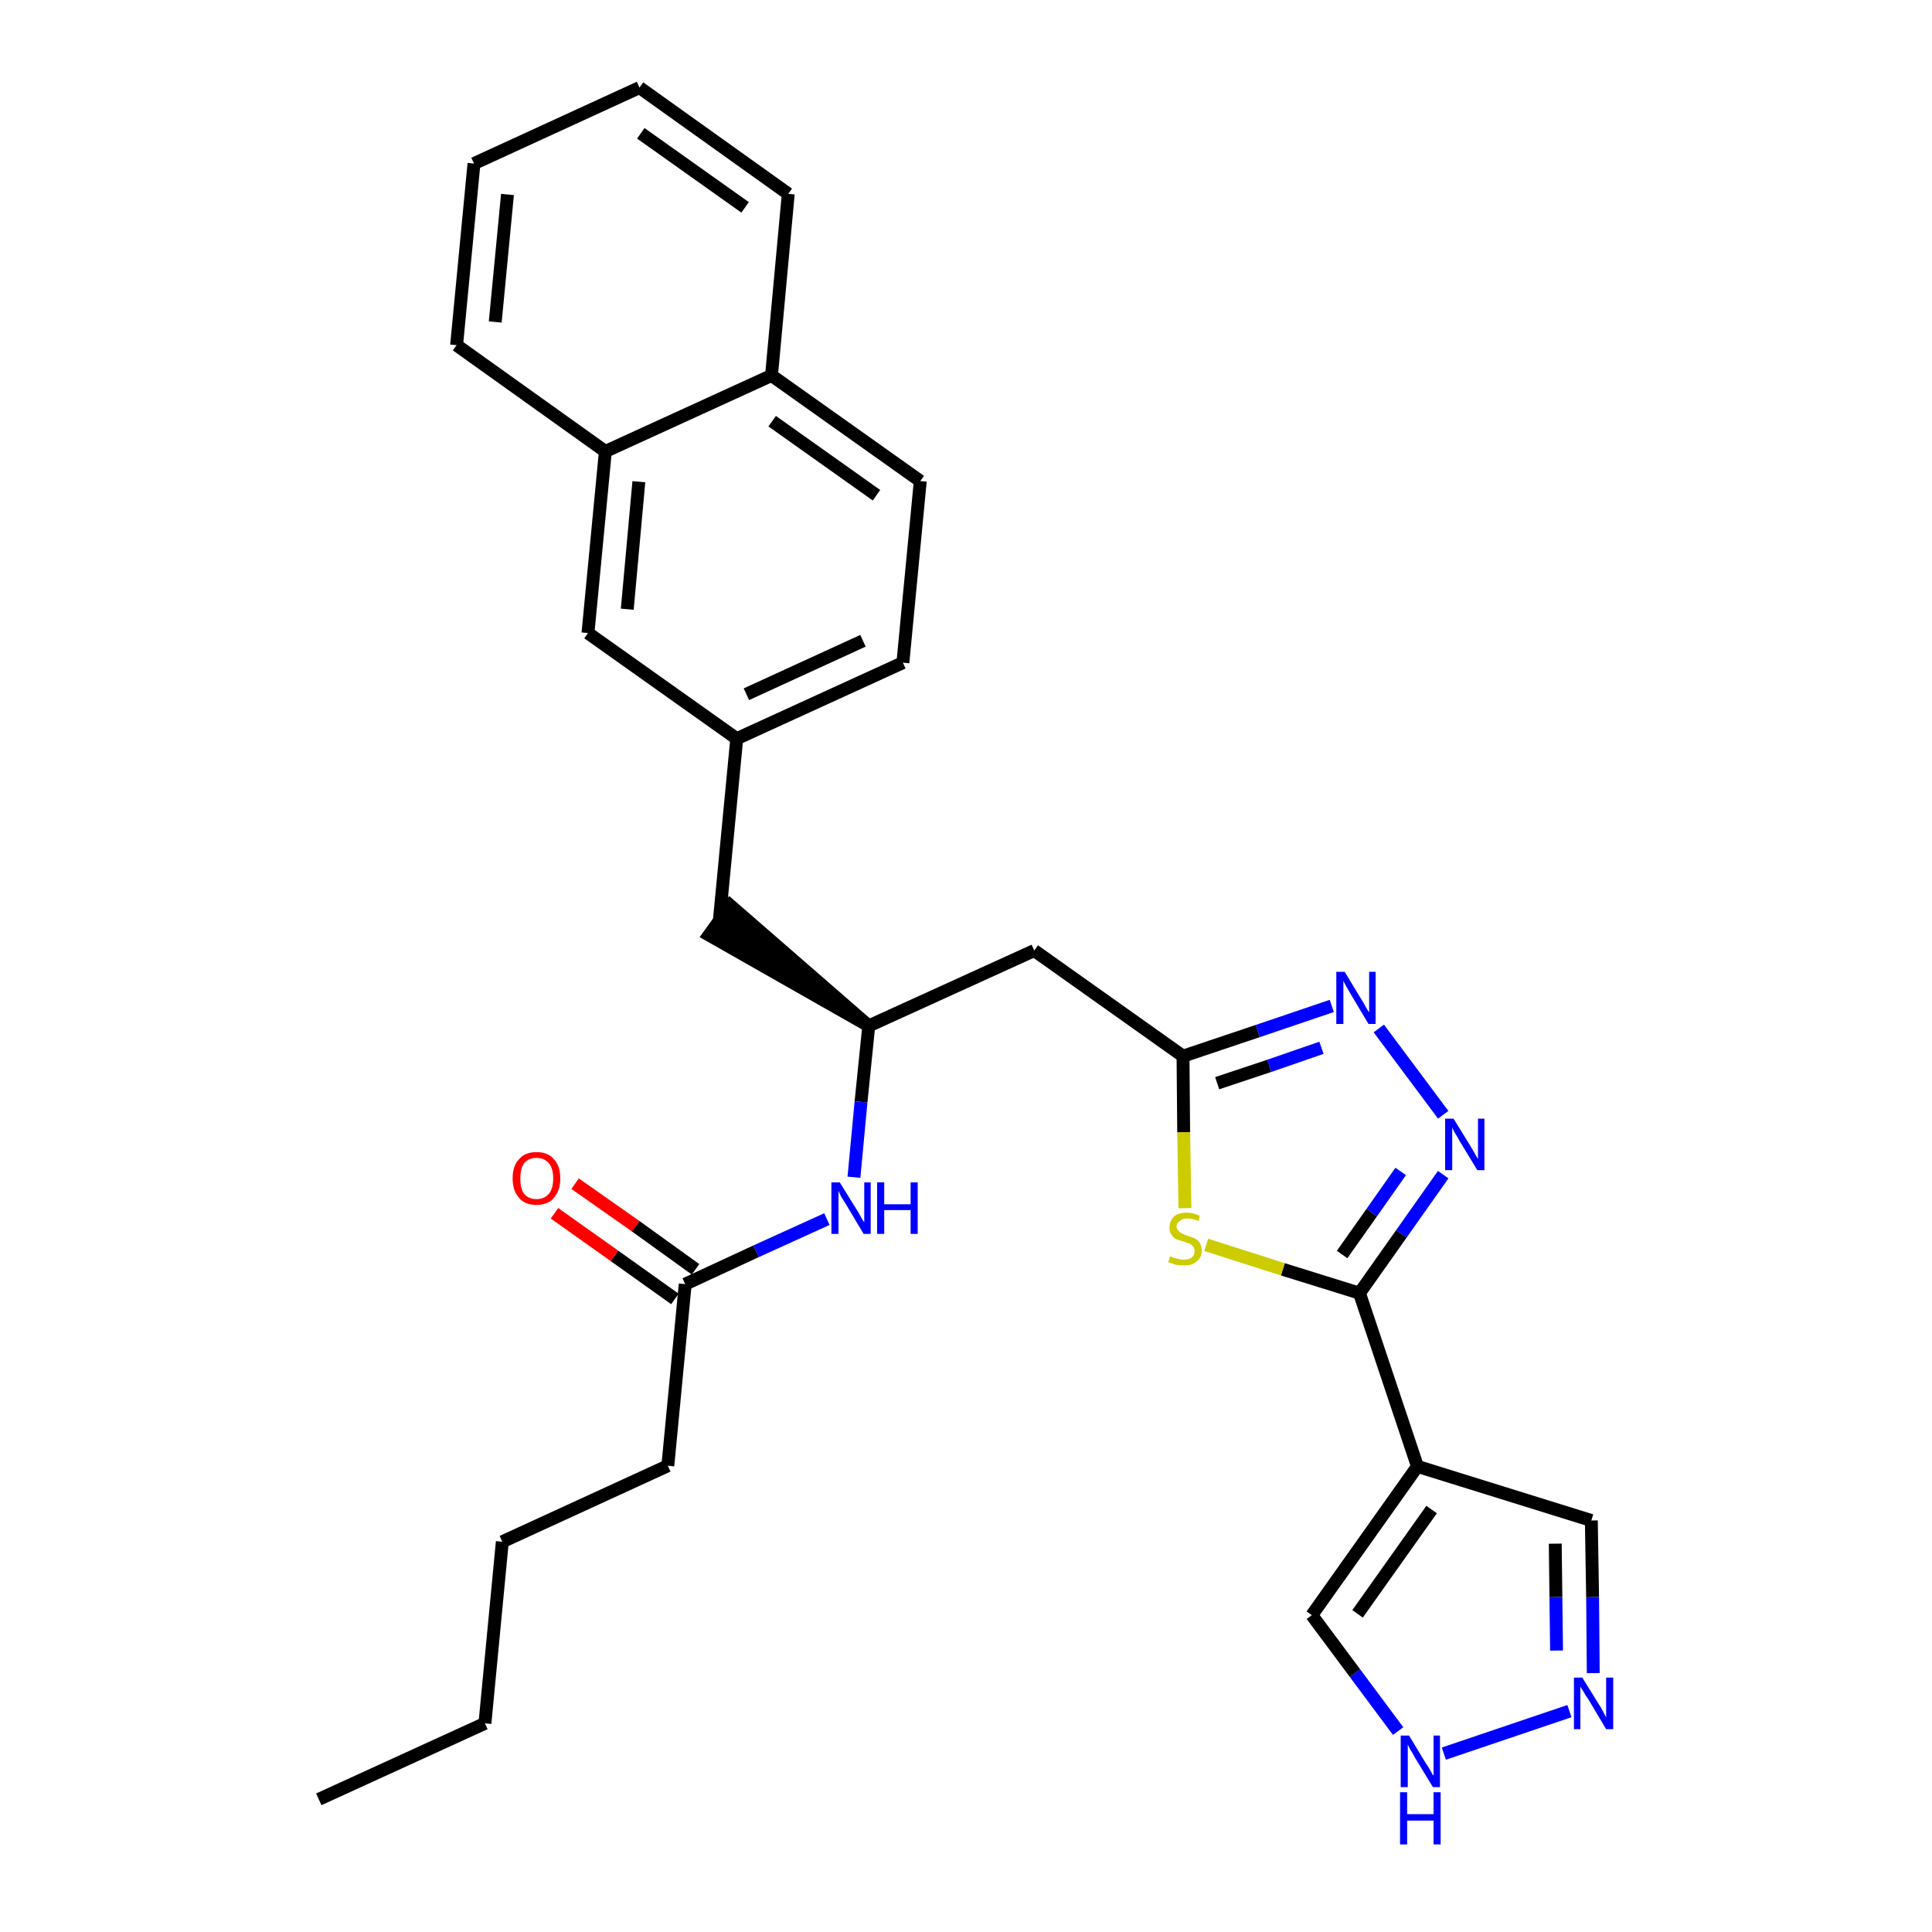 <?xml version='1.0' encoding='iso-8859-1'?>
<svg version='1.1' baseProfile='full'
              xmlns='http://www.w3.org/2000/svg'
                      xmlns:rdkit='http://www.rdkit.org/xml'
                      xmlns:xlink='http://www.w3.org/1999/xlink'
                  xml:space='preserve'
width='300px' height='300px' viewBox='0 0 300 300'>
<!-- END OF HEADER -->
<path class='bond-0 atom-0 atom-1' d='M 49.5,279.4 L 75.3,267.6' style='fill:none;fill-rule:evenodd;stroke:#000000;stroke-width:2.0px;stroke-linecap:butt;stroke-linejoin:miter;stroke-opacity:1' />
<path class='bond-1 atom-1 atom-2' d='M 75.3,267.6 L 78.0,239.4' style='fill:none;fill-rule:evenodd;stroke:#000000;stroke-width:2.0px;stroke-linecap:butt;stroke-linejoin:miter;stroke-opacity:1' />
<path class='bond-2 atom-2 atom-3' d='M 78.0,239.4 L 103.7,227.6' style='fill:none;fill-rule:evenodd;stroke:#000000;stroke-width:2.0px;stroke-linecap:butt;stroke-linejoin:miter;stroke-opacity:1' />
<path class='bond-3 atom-3 atom-4' d='M 103.7,227.6 L 106.4,199.4' style='fill:none;fill-rule:evenodd;stroke:#000000;stroke-width:2.0px;stroke-linecap:butt;stroke-linejoin:miter;stroke-opacity:1' />
<path class='bond-4 atom-4 atom-5' d='M 108.0,197.1 L 98.7,190.4' style='fill:none;fill-rule:evenodd;stroke:#000000;stroke-width:2.0px;stroke-linecap:butt;stroke-linejoin:miter;stroke-opacity:1' />
<path class='bond-4 atom-4 atom-5' d='M 98.7,190.4 L 89.3,183.8' style='fill:none;fill-rule:evenodd;stroke:#FF0000;stroke-width:2.0px;stroke-linecap:butt;stroke-linejoin:miter;stroke-opacity:1' />
<path class='bond-4 atom-4 atom-5' d='M 104.8,201.7 L 95.4,195.0' style='fill:none;fill-rule:evenodd;stroke:#000000;stroke-width:2.0px;stroke-linecap:butt;stroke-linejoin:miter;stroke-opacity:1' />
<path class='bond-4 atom-4 atom-5' d='M 95.4,195.0 L 86.1,188.4' style='fill:none;fill-rule:evenodd;stroke:#FF0000;stroke-width:2.0px;stroke-linecap:butt;stroke-linejoin:miter;stroke-opacity:1' />
<path class='bond-5 atom-4 atom-6' d='M 106.4,199.4 L 117.4,194.3' style='fill:none;fill-rule:evenodd;stroke:#000000;stroke-width:2.0px;stroke-linecap:butt;stroke-linejoin:miter;stroke-opacity:1' />
<path class='bond-5 atom-4 atom-6' d='M 117.4,194.3 L 128.4,189.3' style='fill:none;fill-rule:evenodd;stroke:#0000FF;stroke-width:2.0px;stroke-linecap:butt;stroke-linejoin:miter;stroke-opacity:1' />
<path class='bond-6 atom-6 atom-7' d='M 132.6,182.8 L 133.7,171.1' style='fill:none;fill-rule:evenodd;stroke:#0000FF;stroke-width:2.0px;stroke-linecap:butt;stroke-linejoin:miter;stroke-opacity:1' />
<path class='bond-6 atom-6 atom-7' d='M 133.7,171.1 L 134.9,159.3' style='fill:none;fill-rule:evenodd;stroke:#000000;stroke-width:2.0px;stroke-linecap:butt;stroke-linejoin:miter;stroke-opacity:1' />
<path class='bond-7 atom-7 atom-8' d='M 134.9,159.3 L 113.4,140.6 L 110.1,145.2 Z' style='fill:#000000;fill-rule:evenodd;fill-opacity:1;stroke:#000000;stroke-width:2.0px;stroke-linecap:butt;stroke-linejoin:miter;stroke-opacity:1;' />
<path class='bond-18 atom-7 atom-19' d='M 134.9,159.3 L 160.6,147.6' style='fill:none;fill-rule:evenodd;stroke:#000000;stroke-width:2.0px;stroke-linecap:butt;stroke-linejoin:miter;stroke-opacity:1' />
<path class='bond-8 atom-8 atom-9' d='M 111.7,142.9 L 114.4,114.7' style='fill:none;fill-rule:evenodd;stroke:#000000;stroke-width:2.0px;stroke-linecap:butt;stroke-linejoin:miter;stroke-opacity:1' />
<path class='bond-9 atom-9 atom-10' d='M 114.4,114.7 L 140.2,102.9' style='fill:none;fill-rule:evenodd;stroke:#000000;stroke-width:2.0px;stroke-linecap:butt;stroke-linejoin:miter;stroke-opacity:1' />
<path class='bond-9 atom-9 atom-10' d='M 115.9,107.8 L 134.0,99.5' style='fill:none;fill-rule:evenodd;stroke:#000000;stroke-width:2.0px;stroke-linecap:butt;stroke-linejoin:miter;stroke-opacity:1' />
<path class='bond-29 atom-18 atom-9' d='M 91.3,98.3 L 114.4,114.7' style='fill:none;fill-rule:evenodd;stroke:#000000;stroke-width:2.0px;stroke-linecap:butt;stroke-linejoin:miter;stroke-opacity:1' />
<path class='bond-10 atom-10 atom-11' d='M 140.2,102.9 L 142.9,74.7' style='fill:none;fill-rule:evenodd;stroke:#000000;stroke-width:2.0px;stroke-linecap:butt;stroke-linejoin:miter;stroke-opacity:1' />
<path class='bond-11 atom-11 atom-12' d='M 142.9,74.7 L 119.8,58.3' style='fill:none;fill-rule:evenodd;stroke:#000000;stroke-width:2.0px;stroke-linecap:butt;stroke-linejoin:miter;stroke-opacity:1' />
<path class='bond-11 atom-11 atom-12' d='M 136.1,76.9 L 119.9,65.4' style='fill:none;fill-rule:evenodd;stroke:#000000;stroke-width:2.0px;stroke-linecap:butt;stroke-linejoin:miter;stroke-opacity:1' />
<path class='bond-12 atom-12 atom-13' d='M 119.8,58.3 L 122.4,30.1' style='fill:none;fill-rule:evenodd;stroke:#000000;stroke-width:2.0px;stroke-linecap:butt;stroke-linejoin:miter;stroke-opacity:1' />
<path class='bond-31 atom-17 atom-12' d='M 94.0,70.1 L 119.8,58.3' style='fill:none;fill-rule:evenodd;stroke:#000000;stroke-width:2.0px;stroke-linecap:butt;stroke-linejoin:miter;stroke-opacity:1' />
<path class='bond-13 atom-13 atom-14' d='M 122.4,30.1 L 99.3,13.6' style='fill:none;fill-rule:evenodd;stroke:#000000;stroke-width:2.0px;stroke-linecap:butt;stroke-linejoin:miter;stroke-opacity:1' />
<path class='bond-13 atom-13 atom-14' d='M 115.7,32.2 L 99.5,20.7' style='fill:none;fill-rule:evenodd;stroke:#000000;stroke-width:2.0px;stroke-linecap:butt;stroke-linejoin:miter;stroke-opacity:1' />
<path class='bond-14 atom-14 atom-15' d='M 99.3,13.6 L 73.6,25.4' style='fill:none;fill-rule:evenodd;stroke:#000000;stroke-width:2.0px;stroke-linecap:butt;stroke-linejoin:miter;stroke-opacity:1' />
<path class='bond-15 atom-15 atom-16' d='M 73.6,25.4 L 70.9,53.6' style='fill:none;fill-rule:evenodd;stroke:#000000;stroke-width:2.0px;stroke-linecap:butt;stroke-linejoin:miter;stroke-opacity:1' />
<path class='bond-15 atom-15 atom-16' d='M 78.8,30.2 L 76.9,50.0' style='fill:none;fill-rule:evenodd;stroke:#000000;stroke-width:2.0px;stroke-linecap:butt;stroke-linejoin:miter;stroke-opacity:1' />
<path class='bond-16 atom-16 atom-17' d='M 70.9,53.6 L 94.0,70.1' style='fill:none;fill-rule:evenodd;stroke:#000000;stroke-width:2.0px;stroke-linecap:butt;stroke-linejoin:miter;stroke-opacity:1' />
<path class='bond-17 atom-17 atom-18' d='M 94.0,70.1 L 91.3,98.3' style='fill:none;fill-rule:evenodd;stroke:#000000;stroke-width:2.0px;stroke-linecap:butt;stroke-linejoin:miter;stroke-opacity:1' />
<path class='bond-17 atom-17 atom-18' d='M 99.2,74.8 L 97.4,94.6' style='fill:none;fill-rule:evenodd;stroke:#000000;stroke-width:2.0px;stroke-linecap:butt;stroke-linejoin:miter;stroke-opacity:1' />
<path class='bond-19 atom-19 atom-20' d='M 160.6,147.6 L 183.7,164.0' style='fill:none;fill-rule:evenodd;stroke:#000000;stroke-width:2.0px;stroke-linecap:butt;stroke-linejoin:miter;stroke-opacity:1' />
<path class='bond-20 atom-20 atom-21' d='M 183.7,164.0 L 195.3,160.1' style='fill:none;fill-rule:evenodd;stroke:#000000;stroke-width:2.0px;stroke-linecap:butt;stroke-linejoin:miter;stroke-opacity:1' />
<path class='bond-20 atom-20 atom-21' d='M 195.3,160.1 L 206.8,156.2' style='fill:none;fill-rule:evenodd;stroke:#0000FF;stroke-width:2.0px;stroke-linecap:butt;stroke-linejoin:miter;stroke-opacity:1' />
<path class='bond-20 atom-20 atom-21' d='M 189.0,168.2 L 197.1,165.5' style='fill:none;fill-rule:evenodd;stroke:#000000;stroke-width:2.0px;stroke-linecap:butt;stroke-linejoin:miter;stroke-opacity:1' />
<path class='bond-20 atom-20 atom-21' d='M 197.1,165.5 L 205.2,162.7' style='fill:none;fill-rule:evenodd;stroke:#0000FF;stroke-width:2.0px;stroke-linecap:butt;stroke-linejoin:miter;stroke-opacity:1' />
<path class='bond-30 atom-29 atom-20' d='M 184.0,187.6 L 183.8,175.8' style='fill:none;fill-rule:evenodd;stroke:#CCCC00;stroke-width:2.0px;stroke-linecap:butt;stroke-linejoin:miter;stroke-opacity:1' />
<path class='bond-30 atom-29 atom-20' d='M 183.8,175.8 L 183.7,164.0' style='fill:none;fill-rule:evenodd;stroke:#000000;stroke-width:2.0px;stroke-linecap:butt;stroke-linejoin:miter;stroke-opacity:1' />
<path class='bond-21 atom-21 atom-22' d='M 214.1,159.7 L 224.1,173.1' style='fill:none;fill-rule:evenodd;stroke:#0000FF;stroke-width:2.0px;stroke-linecap:butt;stroke-linejoin:miter;stroke-opacity:1' />
<path class='bond-22 atom-22 atom-23' d='M 224.1,182.4 L 217.6,191.6' style='fill:none;fill-rule:evenodd;stroke:#0000FF;stroke-width:2.0px;stroke-linecap:butt;stroke-linejoin:miter;stroke-opacity:1' />
<path class='bond-22 atom-22 atom-23' d='M 217.6,191.6 L 211.1,200.8' style='fill:none;fill-rule:evenodd;stroke:#000000;stroke-width:2.0px;stroke-linecap:butt;stroke-linejoin:miter;stroke-opacity:1' />
<path class='bond-22 atom-22 atom-23' d='M 217.5,181.9 L 213.0,188.3' style='fill:none;fill-rule:evenodd;stroke:#0000FF;stroke-width:2.0px;stroke-linecap:butt;stroke-linejoin:miter;stroke-opacity:1' />
<path class='bond-22 atom-22 atom-23' d='M 213.0,188.3 L 208.4,194.8' style='fill:none;fill-rule:evenodd;stroke:#000000;stroke-width:2.0px;stroke-linecap:butt;stroke-linejoin:miter;stroke-opacity:1' />
<path class='bond-23 atom-23 atom-24' d='M 211.1,200.8 L 220.1,227.7' style='fill:none;fill-rule:evenodd;stroke:#000000;stroke-width:2.0px;stroke-linecap:butt;stroke-linejoin:miter;stroke-opacity:1' />
<path class='bond-28 atom-23 atom-29' d='M 211.1,200.8 L 199.2,197.1' style='fill:none;fill-rule:evenodd;stroke:#000000;stroke-width:2.0px;stroke-linecap:butt;stroke-linejoin:miter;stroke-opacity:1' />
<path class='bond-28 atom-23 atom-29' d='M 199.2,197.1 L 187.3,193.3' style='fill:none;fill-rule:evenodd;stroke:#CCCC00;stroke-width:2.0px;stroke-linecap:butt;stroke-linejoin:miter;stroke-opacity:1' />
<path class='bond-24 atom-24 atom-25' d='M 220.1,227.7 L 247.1,236.1' style='fill:none;fill-rule:evenodd;stroke:#000000;stroke-width:2.0px;stroke-linecap:butt;stroke-linejoin:miter;stroke-opacity:1' />
<path class='bond-32 atom-28 atom-24' d='M 203.7,250.8 L 220.1,227.7' style='fill:none;fill-rule:evenodd;stroke:#000000;stroke-width:2.0px;stroke-linecap:butt;stroke-linejoin:miter;stroke-opacity:1' />
<path class='bond-32 atom-28 atom-24' d='M 210.8,250.6 L 222.3,234.4' style='fill:none;fill-rule:evenodd;stroke:#000000;stroke-width:2.0px;stroke-linecap:butt;stroke-linejoin:miter;stroke-opacity:1' />
<path class='bond-25 atom-25 atom-26' d='M 247.1,236.1 L 247.3,248.0' style='fill:none;fill-rule:evenodd;stroke:#000000;stroke-width:2.0px;stroke-linecap:butt;stroke-linejoin:miter;stroke-opacity:1' />
<path class='bond-25 atom-25 atom-26' d='M 247.3,248.0 L 247.4,259.8' style='fill:none;fill-rule:evenodd;stroke:#0000FF;stroke-width:2.0px;stroke-linecap:butt;stroke-linejoin:miter;stroke-opacity:1' />
<path class='bond-25 atom-25 atom-26' d='M 241.5,239.7 L 241.6,248.0' style='fill:none;fill-rule:evenodd;stroke:#000000;stroke-width:2.0px;stroke-linecap:butt;stroke-linejoin:miter;stroke-opacity:1' />
<path class='bond-25 atom-25 atom-26' d='M 241.6,248.0 L 241.7,256.3' style='fill:none;fill-rule:evenodd;stroke:#0000FF;stroke-width:2.0px;stroke-linecap:butt;stroke-linejoin:miter;stroke-opacity:1' />
<path class='bond-26 atom-26 atom-27' d='M 243.7,265.7 L 224.2,272.3' style='fill:none;fill-rule:evenodd;stroke:#0000FF;stroke-width:2.0px;stroke-linecap:butt;stroke-linejoin:miter;stroke-opacity:1' />
<path class='bond-27 atom-27 atom-28' d='M 217.1,268.8 L 210.4,259.8' style='fill:none;fill-rule:evenodd;stroke:#0000FF;stroke-width:2.0px;stroke-linecap:butt;stroke-linejoin:miter;stroke-opacity:1' />
<path class='bond-27 atom-27 atom-28' d='M 210.4,259.8 L 203.7,250.8' style='fill:none;fill-rule:evenodd;stroke:#000000;stroke-width:2.0px;stroke-linecap:butt;stroke-linejoin:miter;stroke-opacity:1' />
<path  class='atom-5' d='M 79.6 183.0
Q 79.6 181.0, 80.6 180.0
Q 81.5 178.9, 83.3 178.9
Q 85.1 178.9, 86.0 180.0
Q 87.0 181.0, 87.0 183.0
Q 87.0 184.9, 86.0 186.0
Q 85.1 187.1, 83.3 187.1
Q 81.5 187.1, 80.6 186.0
Q 79.6 184.9, 79.6 183.0
M 83.3 186.2
Q 84.5 186.2, 85.2 185.4
Q 85.9 184.6, 85.9 183.0
Q 85.9 181.4, 85.2 180.6
Q 84.5 179.8, 83.3 179.8
Q 82.1 179.8, 81.4 180.6
Q 80.8 181.4, 80.8 183.0
Q 80.8 184.6, 81.4 185.4
Q 82.1 186.2, 83.3 186.2
' fill='#FF0000'/>
<path  class='atom-6' d='M 130.4 183.6
L 133.0 187.8
Q 133.3 188.2, 133.7 189.0
Q 134.1 189.7, 134.2 189.8
L 134.2 183.6
L 135.2 183.6
L 135.2 191.6
L 134.1 191.6
L 131.3 186.9
Q 131.0 186.4, 130.6 185.8
Q 130.3 185.1, 130.2 184.9
L 130.2 191.6
L 129.1 191.6
L 129.1 183.6
L 130.4 183.6
' fill='#0000FF'/>
<path  class='atom-6' d='M 136.2 183.6
L 137.3 183.6
L 137.3 187.0
L 141.4 187.0
L 141.4 183.6
L 142.5 183.6
L 142.5 191.6
L 141.4 191.6
L 141.4 187.9
L 137.3 187.9
L 137.3 191.6
L 136.2 191.6
L 136.2 183.6
' fill='#0000FF'/>
<path  class='atom-21' d='M 208.8 150.9
L 211.4 155.2
Q 211.7 155.6, 212.1 156.4
Q 212.5 157.1, 212.6 157.2
L 212.6 150.9
L 213.6 150.9
L 213.6 159.0
L 212.5 159.0
L 209.7 154.3
Q 209.4 153.8, 209.0 153.1
Q 208.7 152.5, 208.6 152.3
L 208.6 159.0
L 207.5 159.0
L 207.5 150.9
L 208.8 150.9
' fill='#0000FF'/>
<path  class='atom-22' d='M 225.7 173.7
L 228.3 177.9
Q 228.6 178.4, 229.0 179.1
Q 229.4 179.9, 229.5 179.9
L 229.5 173.7
L 230.5 173.7
L 230.5 181.7
L 229.4 181.7
L 226.6 177.1
Q 226.3 176.5, 225.9 175.9
Q 225.6 175.3, 225.5 175.1
L 225.5 181.7
L 224.4 181.7
L 224.4 173.7
L 225.7 173.7
' fill='#0000FF'/>
<path  class='atom-26' d='M 245.7 260.5
L 248.3 264.7
Q 248.6 265.1, 249.0 265.9
Q 249.4 266.7, 249.4 266.7
L 249.4 260.5
L 250.5 260.5
L 250.5 268.5
L 249.4 268.5
L 246.6 263.8
Q 246.2 263.3, 245.9 262.7
Q 245.5 262.1, 245.4 261.9
L 245.4 268.5
L 244.4 268.5
L 244.4 260.5
L 245.7 260.5
' fill='#0000FF'/>
<path  class='atom-27' d='M 218.8 269.5
L 221.4 273.8
Q 221.7 274.2, 222.1 274.9
Q 222.5 275.7, 222.6 275.7
L 222.6 269.5
L 223.6 269.5
L 223.6 277.5
L 222.5 277.5
L 219.7 272.9
Q 219.4 272.3, 219.0 271.7
Q 218.7 271.1, 218.6 270.9
L 218.6 277.5
L 217.5 277.5
L 217.5 269.5
L 218.8 269.5
' fill='#0000FF'/>
<path  class='atom-27' d='M 217.4 278.3
L 218.5 278.3
L 218.5 281.7
L 222.6 281.7
L 222.6 278.3
L 223.7 278.3
L 223.7 286.4
L 222.6 286.4
L 222.6 282.7
L 218.5 282.7
L 218.5 286.4
L 217.4 286.4
L 217.4 278.3
' fill='#0000FF'/>
<path  class='atom-29' d='M 181.7 195.1
Q 181.8 195.1, 182.2 195.3
Q 182.6 195.4, 183.0 195.5
Q 183.4 195.6, 183.8 195.6
Q 184.6 195.6, 185.0 195.3
Q 185.5 194.9, 185.5 194.2
Q 185.5 193.8, 185.2 193.5
Q 185.0 193.2, 184.7 193.1
Q 184.3 193.0, 183.8 192.8
Q 183.1 192.6, 182.6 192.4
Q 182.2 192.2, 181.9 191.7
Q 181.6 191.3, 181.6 190.6
Q 181.6 189.6, 182.3 188.9
Q 183.0 188.3, 184.3 188.3
Q 185.3 188.3, 186.3 188.8
L 186.1 189.6
Q 185.1 189.2, 184.4 189.2
Q 183.6 189.2, 183.2 189.6
Q 182.7 189.9, 182.7 190.4
Q 182.7 190.9, 183.0 191.1
Q 183.2 191.4, 183.5 191.5
Q 183.8 191.7, 184.4 191.9
Q 185.1 192.1, 185.5 192.3
Q 186.0 192.5, 186.3 193.0
Q 186.6 193.5, 186.6 194.2
Q 186.6 195.3, 185.8 195.9
Q 185.1 196.5, 183.9 196.5
Q 183.2 196.5, 182.6 196.4
Q 182.1 196.2, 181.4 196.0
L 181.7 195.1
' fill='#CCCC00'/>
</svg>
